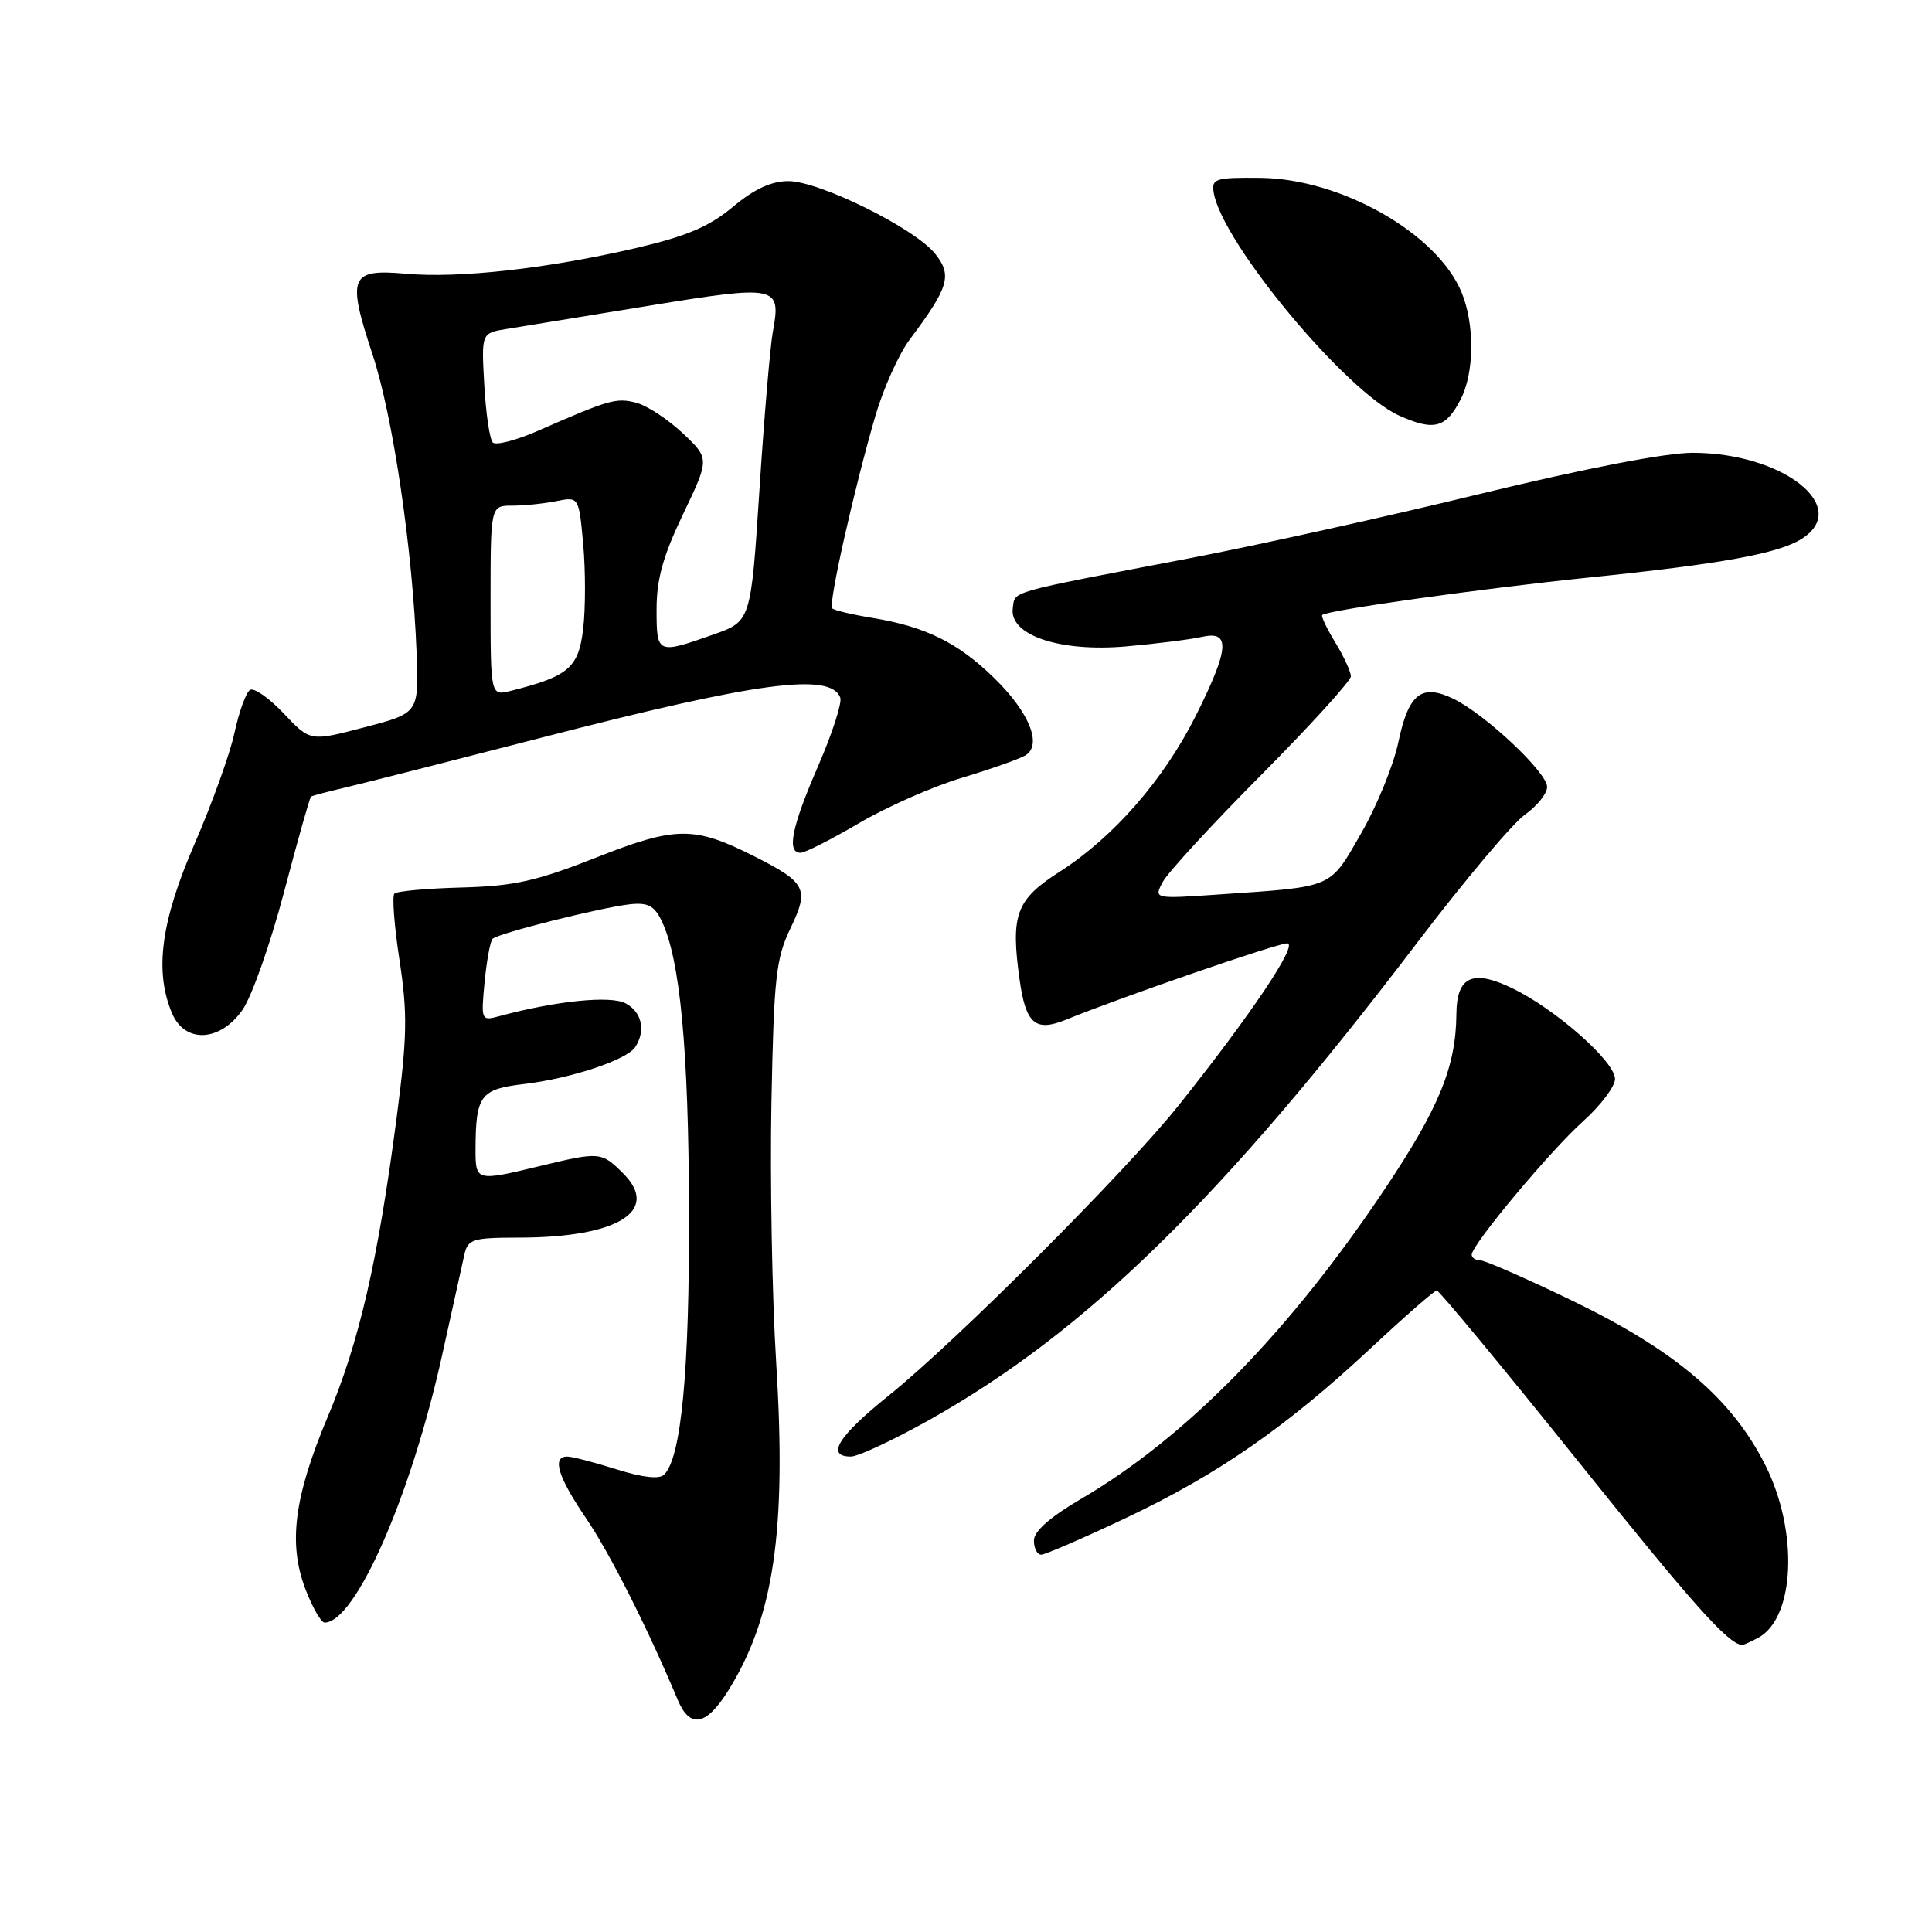 <?xml version="1.0" encoding="UTF-8" standalone="no"?>
<!DOCTYPE svg PUBLIC "-//W3C//DTD SVG 1.1//EN" "http://www.w3.org/Graphics/SVG/1.1/DTD/svg11.dtd" >
<svg xmlns="http://www.w3.org/2000/svg" xmlns:xlink="http://www.w3.org/1999/xlink" version="1.1" viewBox="0 0 256 256">
 <g >
 <path fill="currentColor"
d=" M 96.39 224.18 C 102.54 214.43 104.24 202.94 102.85 180.59 C 102.30 171.74 102.02 156.18 102.22 146.00 C 102.54 129.58 102.82 127.00 104.73 123.03 C 107.25 117.78 106.85 116.97 100.01 113.50 C 91.98 109.44 89.59 109.45 79.00 113.63 C 71.07 116.76 68.12 117.41 61.17 117.60 C 56.59 117.72 52.58 118.08 52.26 118.41 C 51.94 118.73 52.24 122.71 52.94 127.25 C 54.01 134.29 53.96 137.35 52.56 148.08 C 50.08 167.02 47.60 177.82 43.47 187.63 C 38.96 198.36 38.16 204.51 40.48 210.59 C 41.41 213.01 42.55 215.00 43.01 215.00 C 47.10 215.00 54.48 198.19 58.60 179.50 C 59.93 173.45 61.25 167.49 61.53 166.25 C 62.00 164.19 62.61 164.00 68.77 163.99 C 81.83 163.98 87.55 160.46 82.58 155.49 C 79.70 152.61 79.48 152.59 71.50 154.52 C 63.08 156.55 63.00 156.53 63.01 152.25 C 63.04 145.13 63.65 144.32 69.43 143.64 C 75.68 142.90 83.11 140.43 84.19 138.72 C 85.59 136.53 85.04 134.09 82.90 132.95 C 80.91 131.88 73.64 132.62 66.11 134.66 C 63.77 135.29 63.73 135.19 64.21 130.13 C 64.49 127.29 64.96 124.70 65.27 124.40 C 66.00 123.67 79.65 120.24 83.48 119.82 C 85.85 119.57 86.71 120.02 87.67 122.02 C 90.12 127.09 91.24 139.01 91.30 160.50 C 91.36 181.67 90.28 193.12 88.01 195.39 C 87.37 196.03 85.18 195.79 81.68 194.69 C 78.73 193.76 75.80 193.00 75.16 193.00 C 73.10 193.00 73.92 195.68 77.64 201.15 C 80.79 205.77 85.84 215.78 89.81 225.25 C 91.39 229.04 93.54 228.69 96.39 224.18 Z  M 232.96 217.02 C 237.84 214.41 238.33 202.99 233.95 194.21 C 229.55 185.40 222.07 179.01 208.48 172.42 C 202.32 169.44 196.77 167.00 196.14 167.00 C 195.51 167.00 195.00 166.66 195.01 166.25 C 195.02 164.93 205.36 152.54 209.75 148.59 C 212.09 146.49 214.00 143.96 214.00 142.97 C 214.00 140.67 206.15 133.73 200.39 130.95 C 195.13 128.40 193.01 129.38 192.98 134.37 C 192.92 141.33 190.70 146.77 183.53 157.50 C 170.84 176.50 157.14 190.48 143.25 198.61 C 139.12 201.02 137.00 202.90 137.00 204.13 C 137.00 205.16 137.43 206.00 137.96 206.00 C 138.49 206.00 143.55 203.81 149.21 201.13 C 161.37 195.38 170.49 189.05 181.66 178.62 C 186.14 174.43 190.07 171.00 190.38 171.00 C 190.70 171.00 199.05 181.09 208.95 193.43 C 224.29 212.56 228.95 217.79 230.82 217.97 C 230.99 217.99 231.95 217.56 232.96 217.02 Z  M 123.10 188.17 C 143.91 176.50 162.09 158.71 187.87 124.80 C 194.02 116.72 200.39 109.15 202.02 107.98 C 203.66 106.82 205.00 105.15 205.00 104.27 C 205.00 102.35 196.80 94.64 192.60 92.60 C 188.36 90.55 186.64 91.90 185.29 98.34 C 184.66 101.37 182.44 106.81 180.36 110.42 C 176.13 117.78 176.84 117.47 161.68 118.51 C 152.87 119.12 152.87 119.12 154.08 116.85 C 154.75 115.60 160.63 109.21 167.15 102.65 C 173.67 96.08 179.00 90.21 179.00 89.61 C 178.99 89.00 178.07 86.99 176.94 85.14 C 175.81 83.29 175.03 81.65 175.20 81.49 C 175.86 80.86 196.36 77.98 210.50 76.53 C 228.15 74.72 235.66 73.35 238.75 71.39 C 245.36 67.18 236.23 60.00 224.28 60.00 C 220.69 60.00 210.01 62.07 196.13 65.44 C 183.83 68.44 166.51 72.27 157.63 73.97 C 133.20 78.64 134.53 78.26 134.20 80.58 C 133.69 84.16 140.41 86.43 149.24 85.65 C 153.23 85.30 157.74 84.73 159.25 84.39 C 163.08 83.52 162.90 85.94 158.47 94.80 C 154.21 103.31 147.55 110.94 140.41 115.51 C 134.63 119.21 133.90 121.17 135.10 129.80 C 135.92 135.68 137.18 136.77 141.26 135.11 C 148.50 132.15 169.23 125.00 170.56 125.00 C 172.10 125.00 165.81 134.39 156.15 146.50 C 149.16 155.26 126.71 177.72 117.75 184.93 C 111.05 190.31 109.38 193.00 112.75 193.00 C 113.71 193.00 118.37 190.82 123.10 188.17 Z  M 32.10 133.86 C 33.33 132.14 35.82 125.10 37.63 118.23 C 39.44 111.36 41.05 105.66 41.21 105.55 C 41.37 105.44 43.52 104.88 46.00 104.29 C 48.48 103.71 60.17 100.73 72.00 97.68 C 100.36 90.36 110.05 89.07 111.34 92.43 C 111.60 93.11 110.28 97.19 108.41 101.50 C 104.90 109.57 104.20 113.00 106.08 113.00 C 106.67 113.00 110.15 111.23 113.83 109.07 C 117.50 106.91 123.65 104.20 127.50 103.05 C 131.35 101.89 135.12 100.55 135.89 100.08 C 138.13 98.68 136.38 94.37 131.72 89.83 C 126.93 85.15 122.65 83.04 115.62 81.88 C 112.94 81.44 110.53 80.87 110.27 80.61 C 109.73 80.07 113.20 64.64 116.03 54.98 C 117.09 51.39 119.12 46.89 120.55 44.98 C 125.73 38.05 126.19 36.51 123.94 33.66 C 121.30 30.29 108.60 24.00 104.46 24.00 C 102.20 24.00 99.92 25.06 97.10 27.42 C 93.96 30.04 90.98 31.30 84.26 32.87 C 72.57 35.59 60.77 36.91 53.77 36.27 C 46.38 35.61 45.95 36.63 49.35 46.93 C 52.07 55.13 54.68 72.84 55.20 86.50 C 55.50 94.49 55.50 94.49 48.30 96.37 C 41.11 98.26 41.11 98.26 37.60 94.54 C 35.67 92.50 33.66 91.09 33.13 91.42 C 32.60 91.75 31.68 94.29 31.08 97.06 C 30.49 99.84 28.10 106.47 25.79 111.80 C 21.32 122.09 20.44 128.68 22.79 134.25 C 24.49 138.27 29.10 138.08 32.10 133.86 Z  M 193.54 52.93 C 195.37 49.39 195.42 42.94 193.65 38.70 C 190.39 30.89 177.69 23.68 167.01 23.57 C 161.04 23.51 160.53 23.67 160.82 25.50 C 161.88 32.11 178.33 51.90 185.40 55.07 C 190.02 57.14 191.57 56.73 193.54 52.93 Z  M 65.00 79.61 C 65.00 67.00 65.00 67.00 67.87 67.00 C 69.46 67.00 72.09 66.73 73.73 66.40 C 76.70 65.81 76.70 65.81 77.28 72.13 C 77.59 75.61 77.59 80.66 77.27 83.34 C 76.66 88.49 75.34 89.62 67.69 91.54 C 65.00 92.22 65.00 92.22 65.00 79.61 Z  M 87.00 80.72 C 87.00 76.74 87.87 73.64 90.52 68.11 C 94.03 60.77 94.03 60.77 90.45 57.39 C 88.47 55.53 85.69 53.71 84.25 53.35 C 81.62 52.69 80.72 52.95 71.27 57.09 C 68.40 58.35 65.71 59.04 65.30 58.64 C 64.89 58.23 64.38 54.80 64.17 51.01 C 63.78 44.13 63.78 44.13 67.14 43.59 C 68.99 43.29 77.45 41.91 85.94 40.52 C 103.05 37.73 103.53 37.83 102.40 44.00 C 102.05 45.92 101.25 55.34 100.63 64.92 C 99.50 82.33 99.50 82.33 94.50 84.09 C 87.06 86.70 87.00 86.68 87.00 80.72 Z "/>
</g>
</svg>